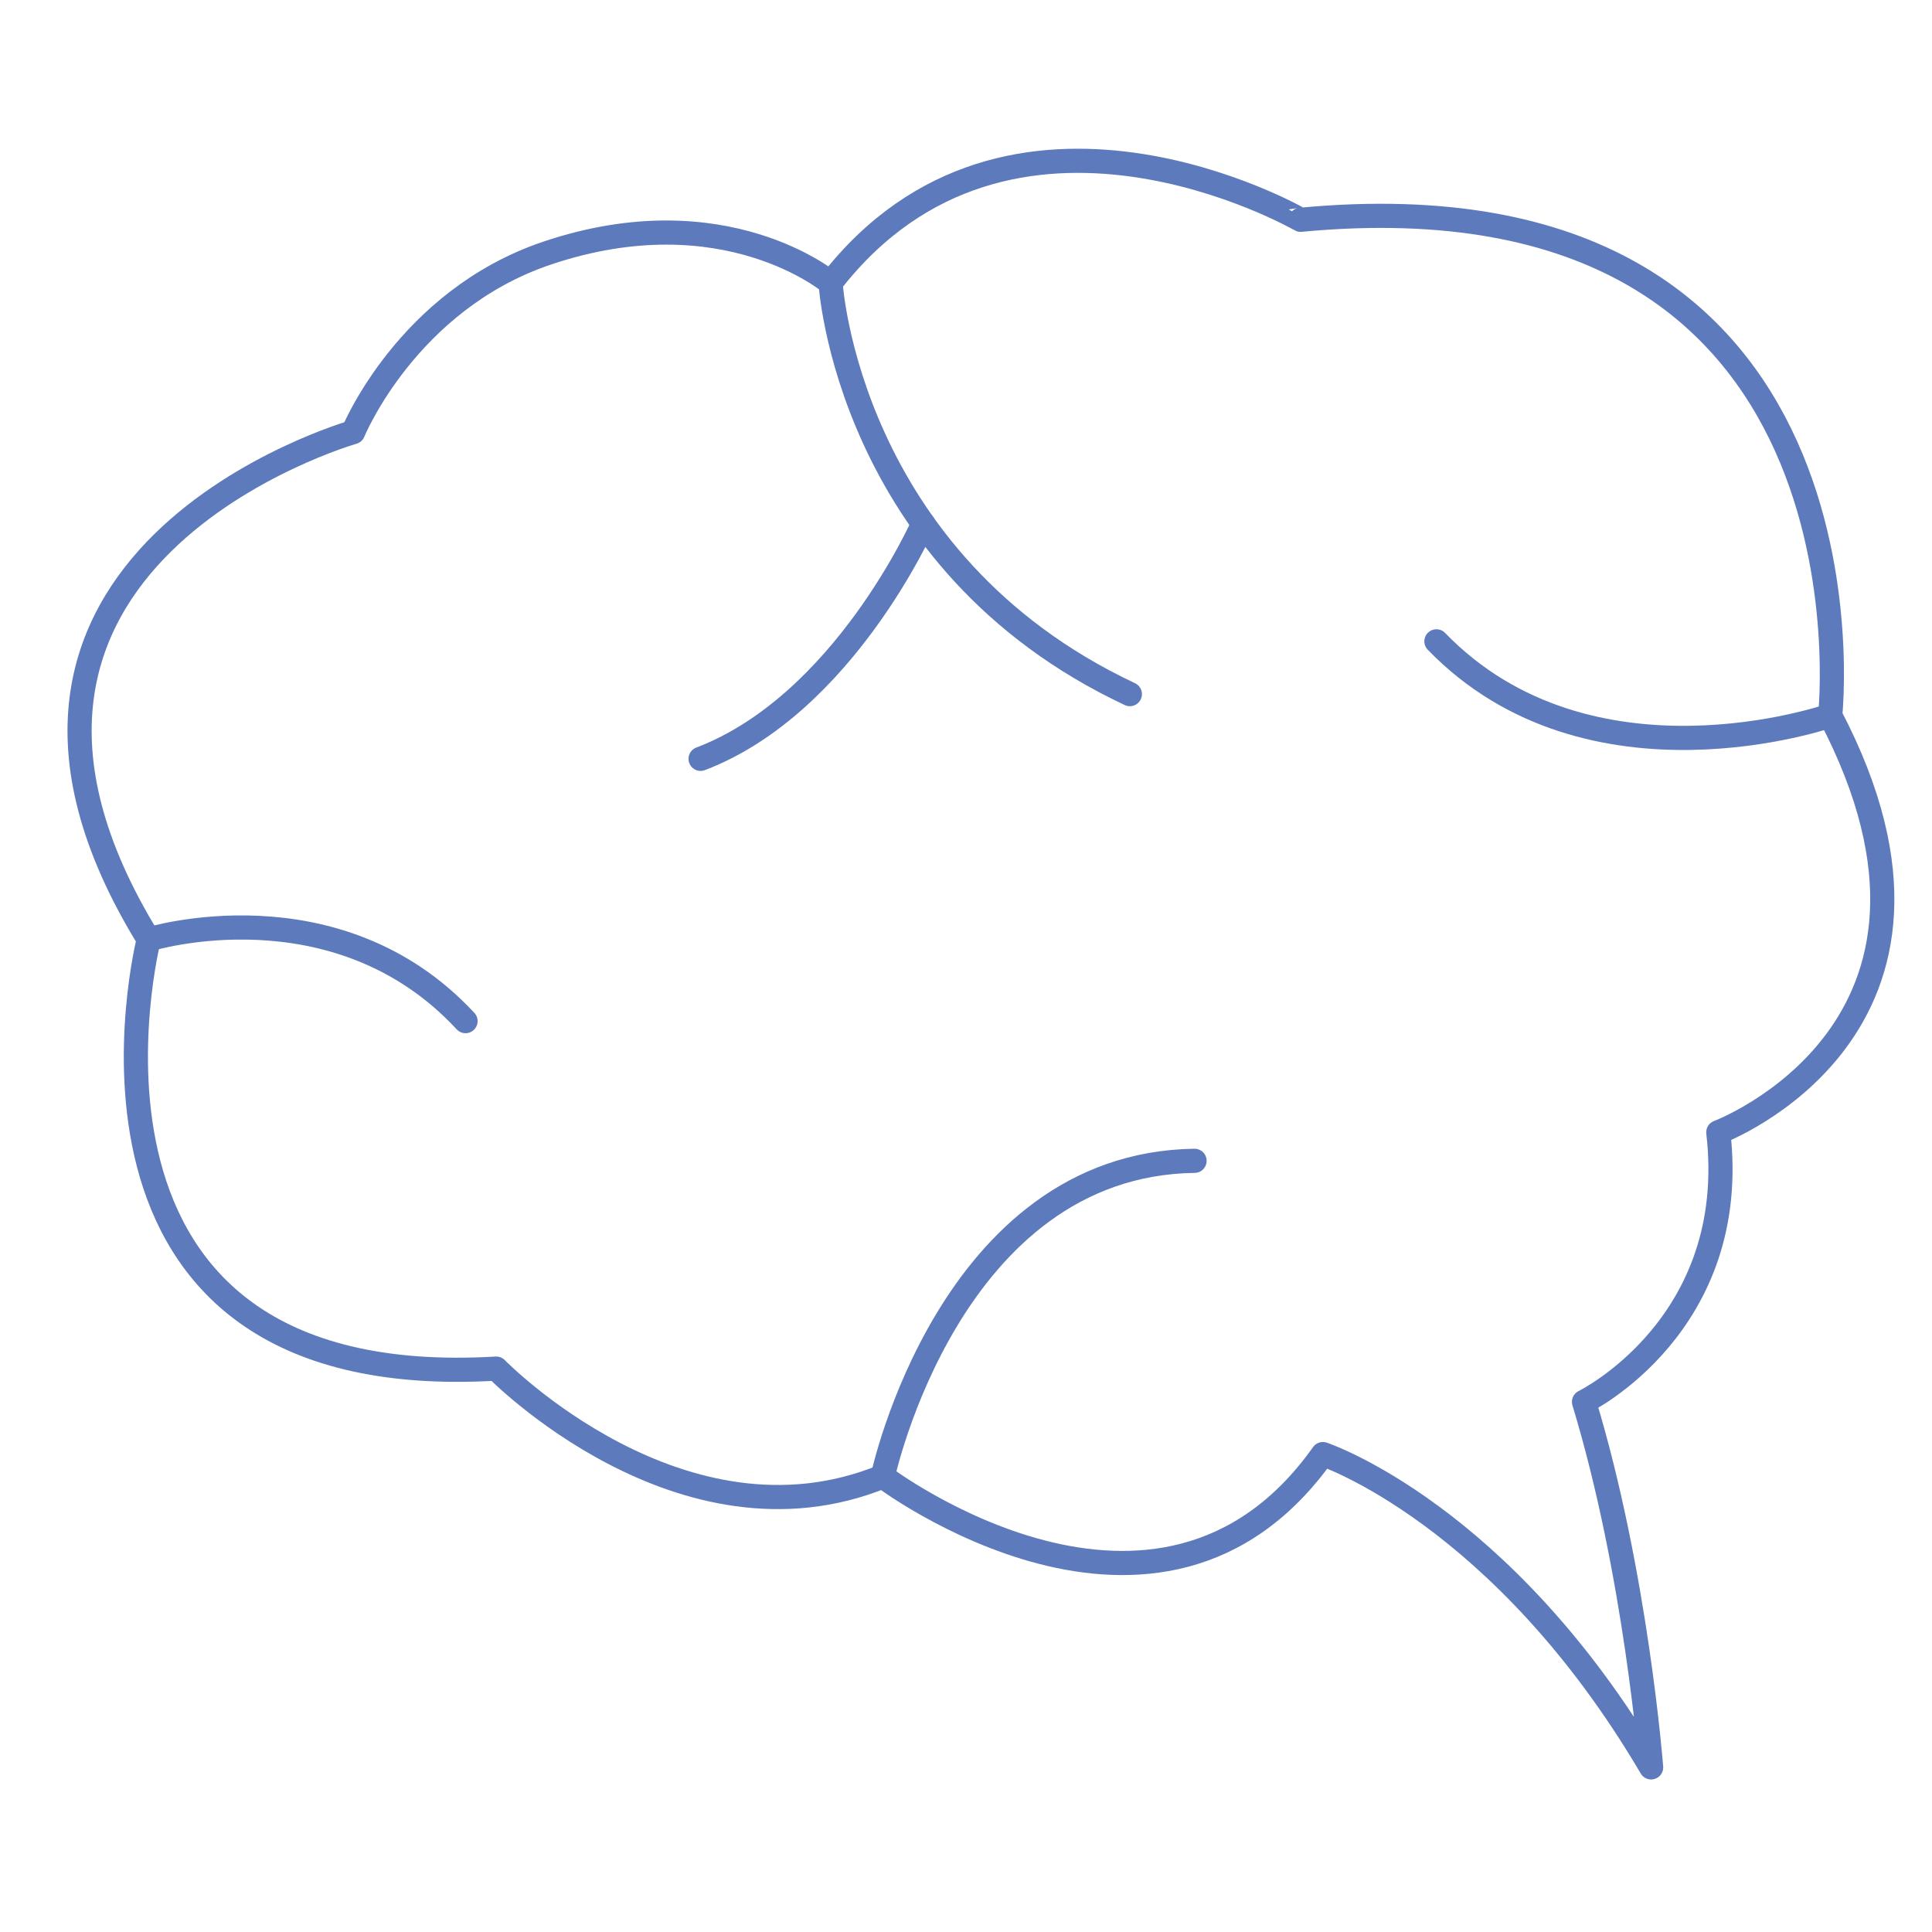 <?xml version="1.0" encoding="iso-8859-1"?>
<!-- Generator: Adobe Illustrator 17.0.0, SVG Export Plug-In . SVG Version: 6.00 Build 0)  -->
<!DOCTYPE svg PUBLIC "-//W3C//DTD SVG 1.1//EN" "http://www.w3.org/Graphics/SVG/1.1/DTD/svg11.dtd">
<svg version="1.1" id="Layer_1" xmlns="http://www.w3.org/2000/svg" xmlns:xlink="http://www.w3.org/1999/xlink" x="0px" y="0px"
	 width="80px" height="80px" viewBox="0 0 80 80" style="enable-background:new 0 0 80 80;" xml:space="preserve">
<g>
	<path style="fill:none;stroke:#5D7ABC;stroke-linecap:round;stroke-linejoin:round;stroke-miterlimit:10;" d="M34.392,11.716
		c0,0-4.394-3.71-11.738-1.235c-5.803,1.954-8.031,7.413-8.031,7.413S-3.574,23.1,6.159,38.898c0,0-4.796,18.901,14.388,17.773
		c0,0,7.667,7.864,16.007,4.467c0,0,11.43,8.648,18.225-0.928c0,0,7.413,2.471,13.591,12.974c0,0-0.618-8.032-2.78-15.136
		c0,0,6.487-3.172,5.561-11.162c0,0,11.429-4.282,4.633-17.256c0,0,2.472-22.834-21.931-20.529
		C53.852,9.102,41.805,2.141,34.392,11.716z"/>
	<path style="fill:none;stroke:#5D7ABC;stroke-linecap:round;stroke-linejoin:round;stroke-miterlimit:10;" d="M34.392,11.716
		c0,0,0.685,11.524,12.393,17.026"/>
	<path style="fill:none;stroke:#5D7ABC;stroke-linecap:round;stroke-linejoin:round;stroke-miterlimit:10;" d="M38.229,21.689
		c0,0-3.294,7.476-9.219,9.733"/>
	<path style="fill:none;stroke:#5D7ABC;stroke-linecap:round;stroke-linejoin:round;stroke-miterlimit:10;" d="M6.159,38.898
		c0,0,7.758-2.398,13.118,3.385"/>
	<path style="fill:none;stroke:#5D7ABC;stroke-linecap:round;stroke-linejoin:round;stroke-miterlimit:10;" d="M36.554,61.139
		c0,0,2.754-12.931,12.91-13.072"/>
	<path style="fill:none;stroke:#5D7ABC;stroke-linecap:round;stroke-linejoin:round;stroke-miterlimit:10;" d="M75.782,29.631
		c0,0-9.955,3.484-16.303-3.075"/>
</g>
</svg>
